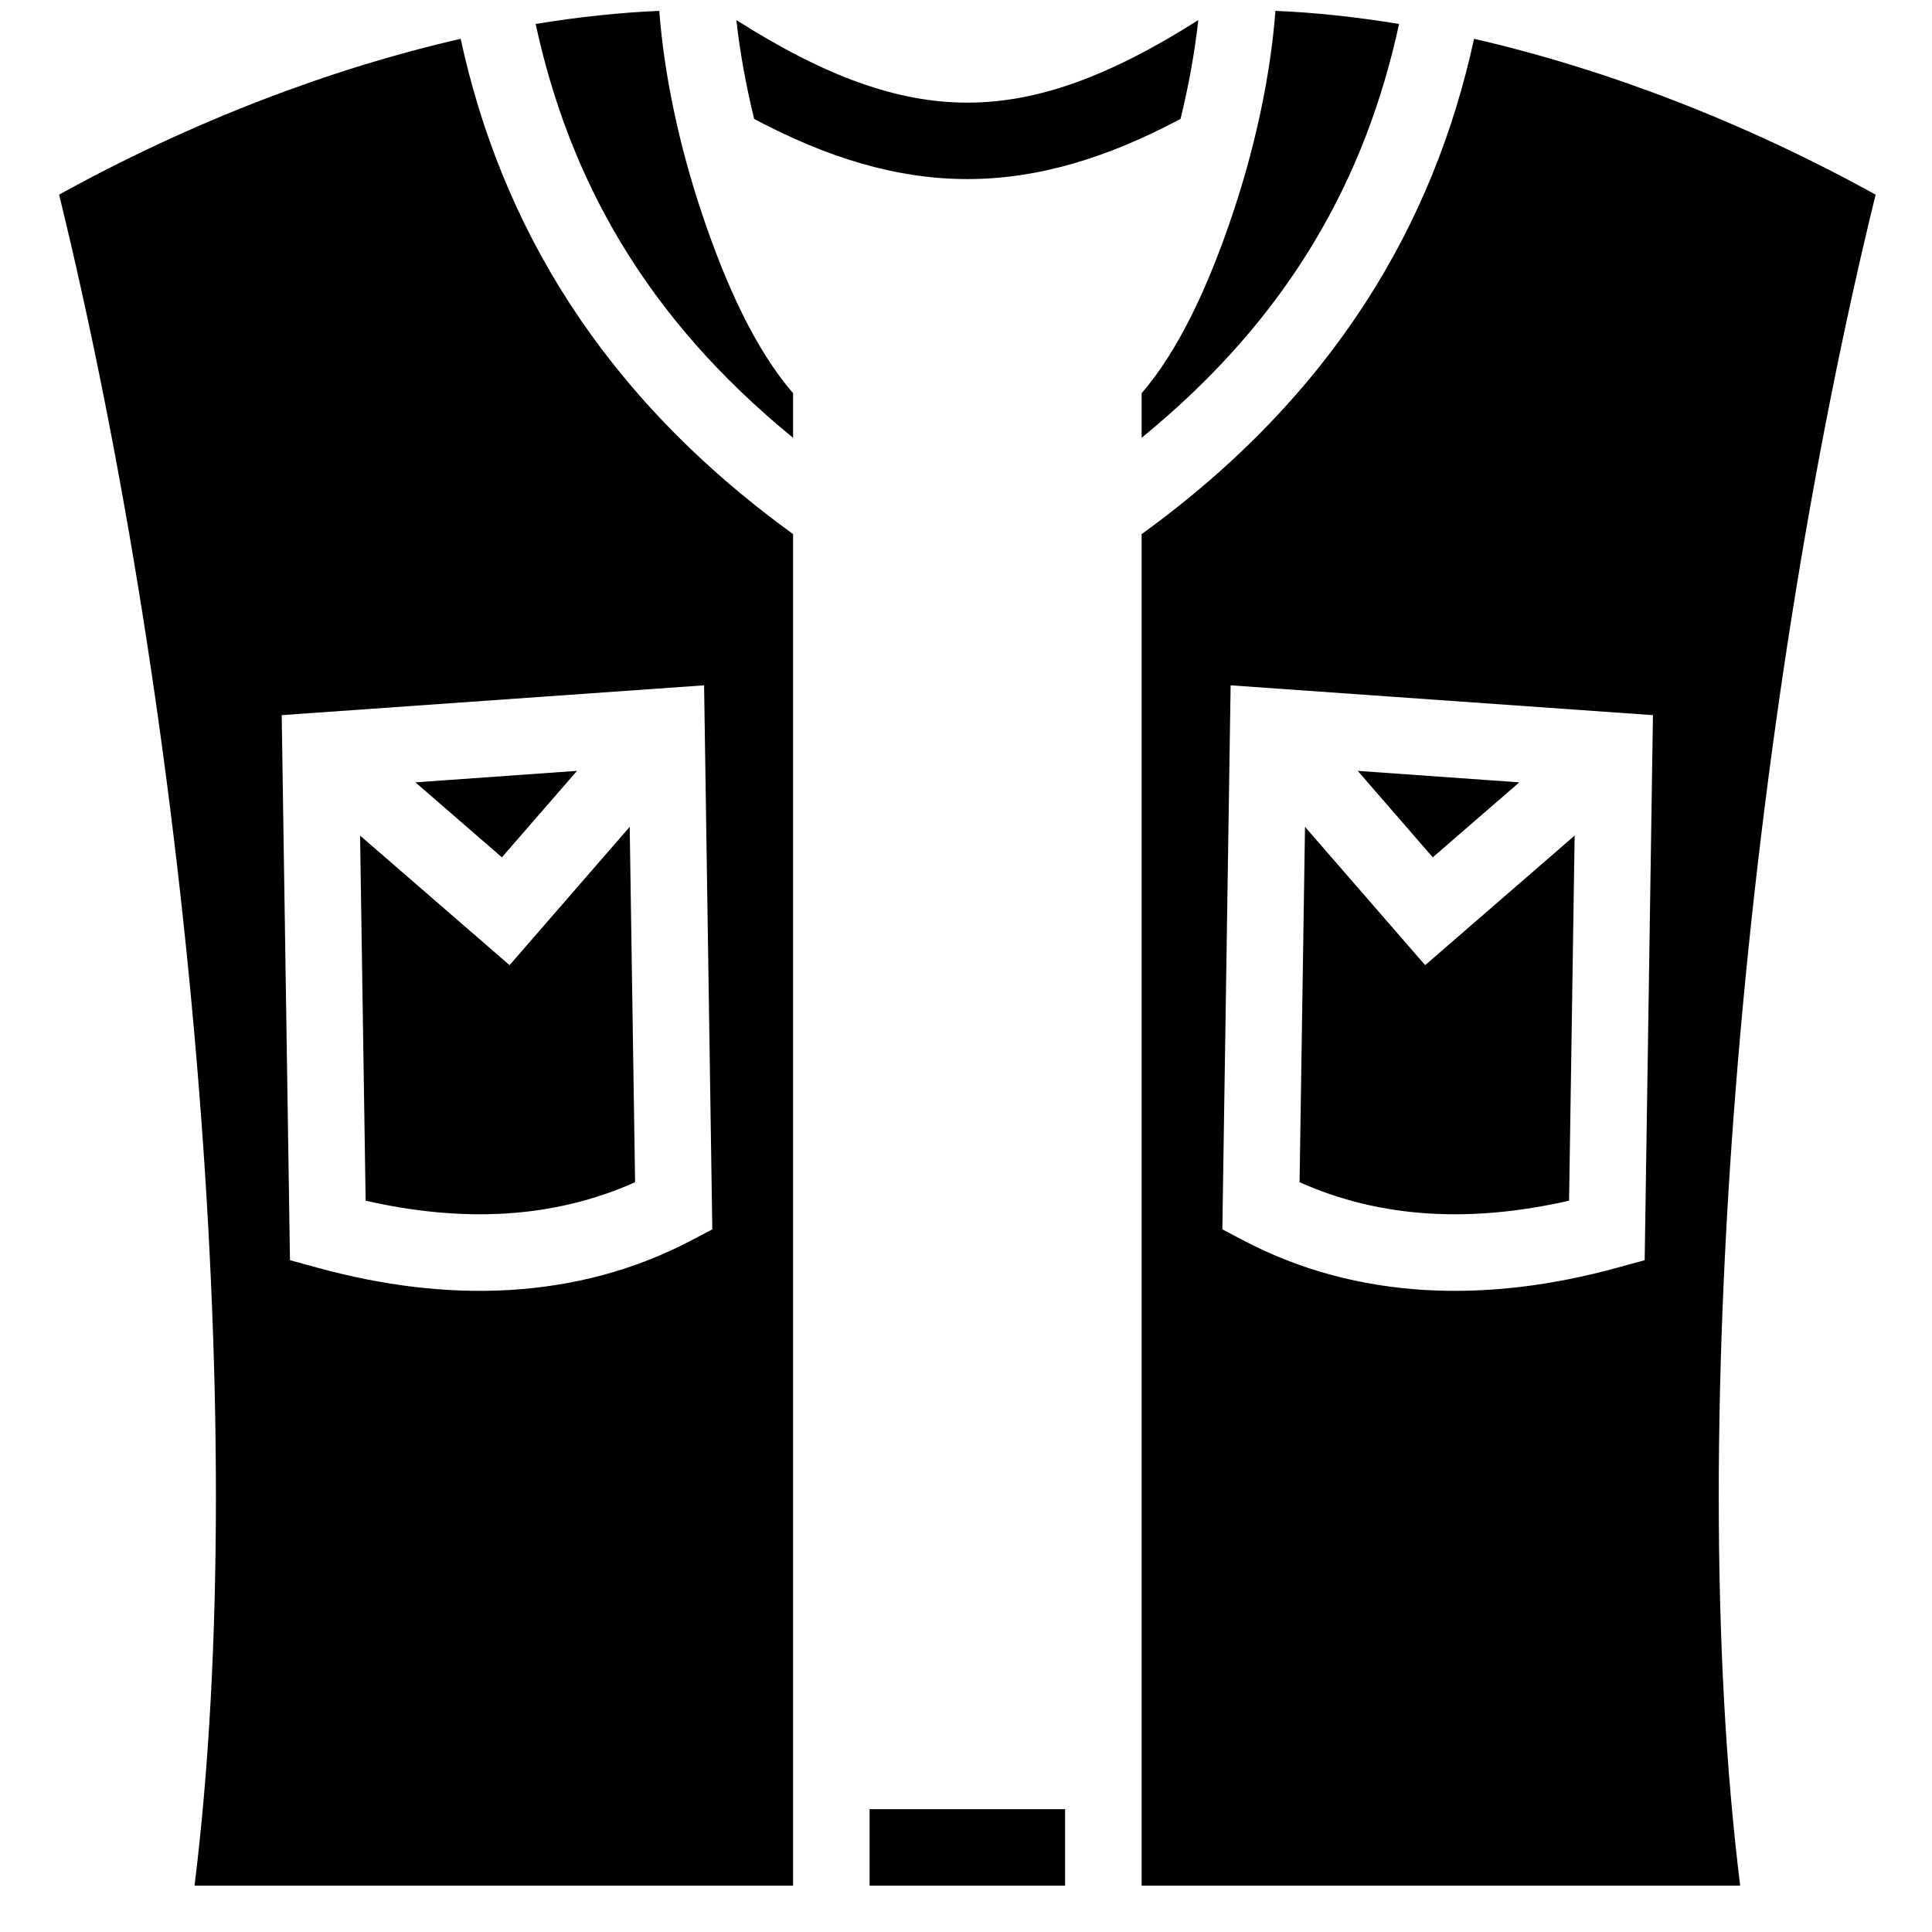 <svg width="32" height="32" viewBox="0 0 32 32" fill="none" xmlns="http://www.w3.org/2000/svg">
<path d="M10.92 0.18C10.263 0.208 9.577 0.281 8.872 0.397C9.424 2.946 10.677 5.245 13.136 7.251V6.513C12.513 5.792 12.02 4.719 11.62 3.518C11.255 2.425 11 1.252 10.92 0.18V0.18ZM21.125 0.18C21.044 1.252 20.79 2.426 20.425 3.518C20.024 4.719 19.531 5.792 18.909 6.513V7.251C21.368 5.245 22.62 2.946 23.173 0.397C22.467 0.281 21.782 0.207 21.125 0.18V0.18ZM12.197 0.333C12.253 0.849 12.354 1.41 12.491 1.97C13.713 2.619 14.857 2.966 16.022 2.966C17.188 2.966 18.332 2.619 19.553 1.97C19.69 1.41 19.792 0.849 19.847 0.333C18.367 1.272 17.177 1.7 16.022 1.7C14.868 1.7 13.678 1.272 12.197 0.333ZM7.63 0.643C5.461 1.14 3.164 2.017 0.979 3.224C3.102 11.894 4.185 23.481 3.222 31.232H13.136V8.846C9.949 6.539 8.295 3.706 7.63 0.643V0.643ZM24.415 0.643C23.749 3.706 22.096 6.539 18.909 8.847V31.232H28.823C27.859 23.481 28.942 11.894 31.066 3.224C28.881 2.017 26.583 1.14 24.415 0.643V0.643ZM11.662 11.351L11.798 20.362L11.454 20.543C9.552 21.544 7.397 21.585 5.262 20.998L4.803 20.873L4.675 12.444L4.666 11.845L11.662 11.351ZM20.383 11.351L26.78 11.803L27.378 11.845L27.241 20.873L26.783 20.998C24.648 21.585 22.492 21.544 20.59 20.543L20.246 20.362L20.383 11.351ZM9.557 12.768L6.88 12.958L8.313 14.2L9.557 12.768ZM22.488 12.768L23.731 14.2L25.165 12.958L22.488 12.768ZM10.43 13.695L8.44 15.986L5.964 13.84L6.056 19.887C7.66 20.253 9.164 20.188 10.519 19.581L10.43 13.695ZM21.615 13.695L21.525 19.581C22.881 20.188 24.384 20.253 25.989 19.887L26.081 13.84L23.605 15.986L21.615 13.695ZM14.403 29.966V31.232H17.641V29.966H14.403Z" fill="black"/>
</svg>

